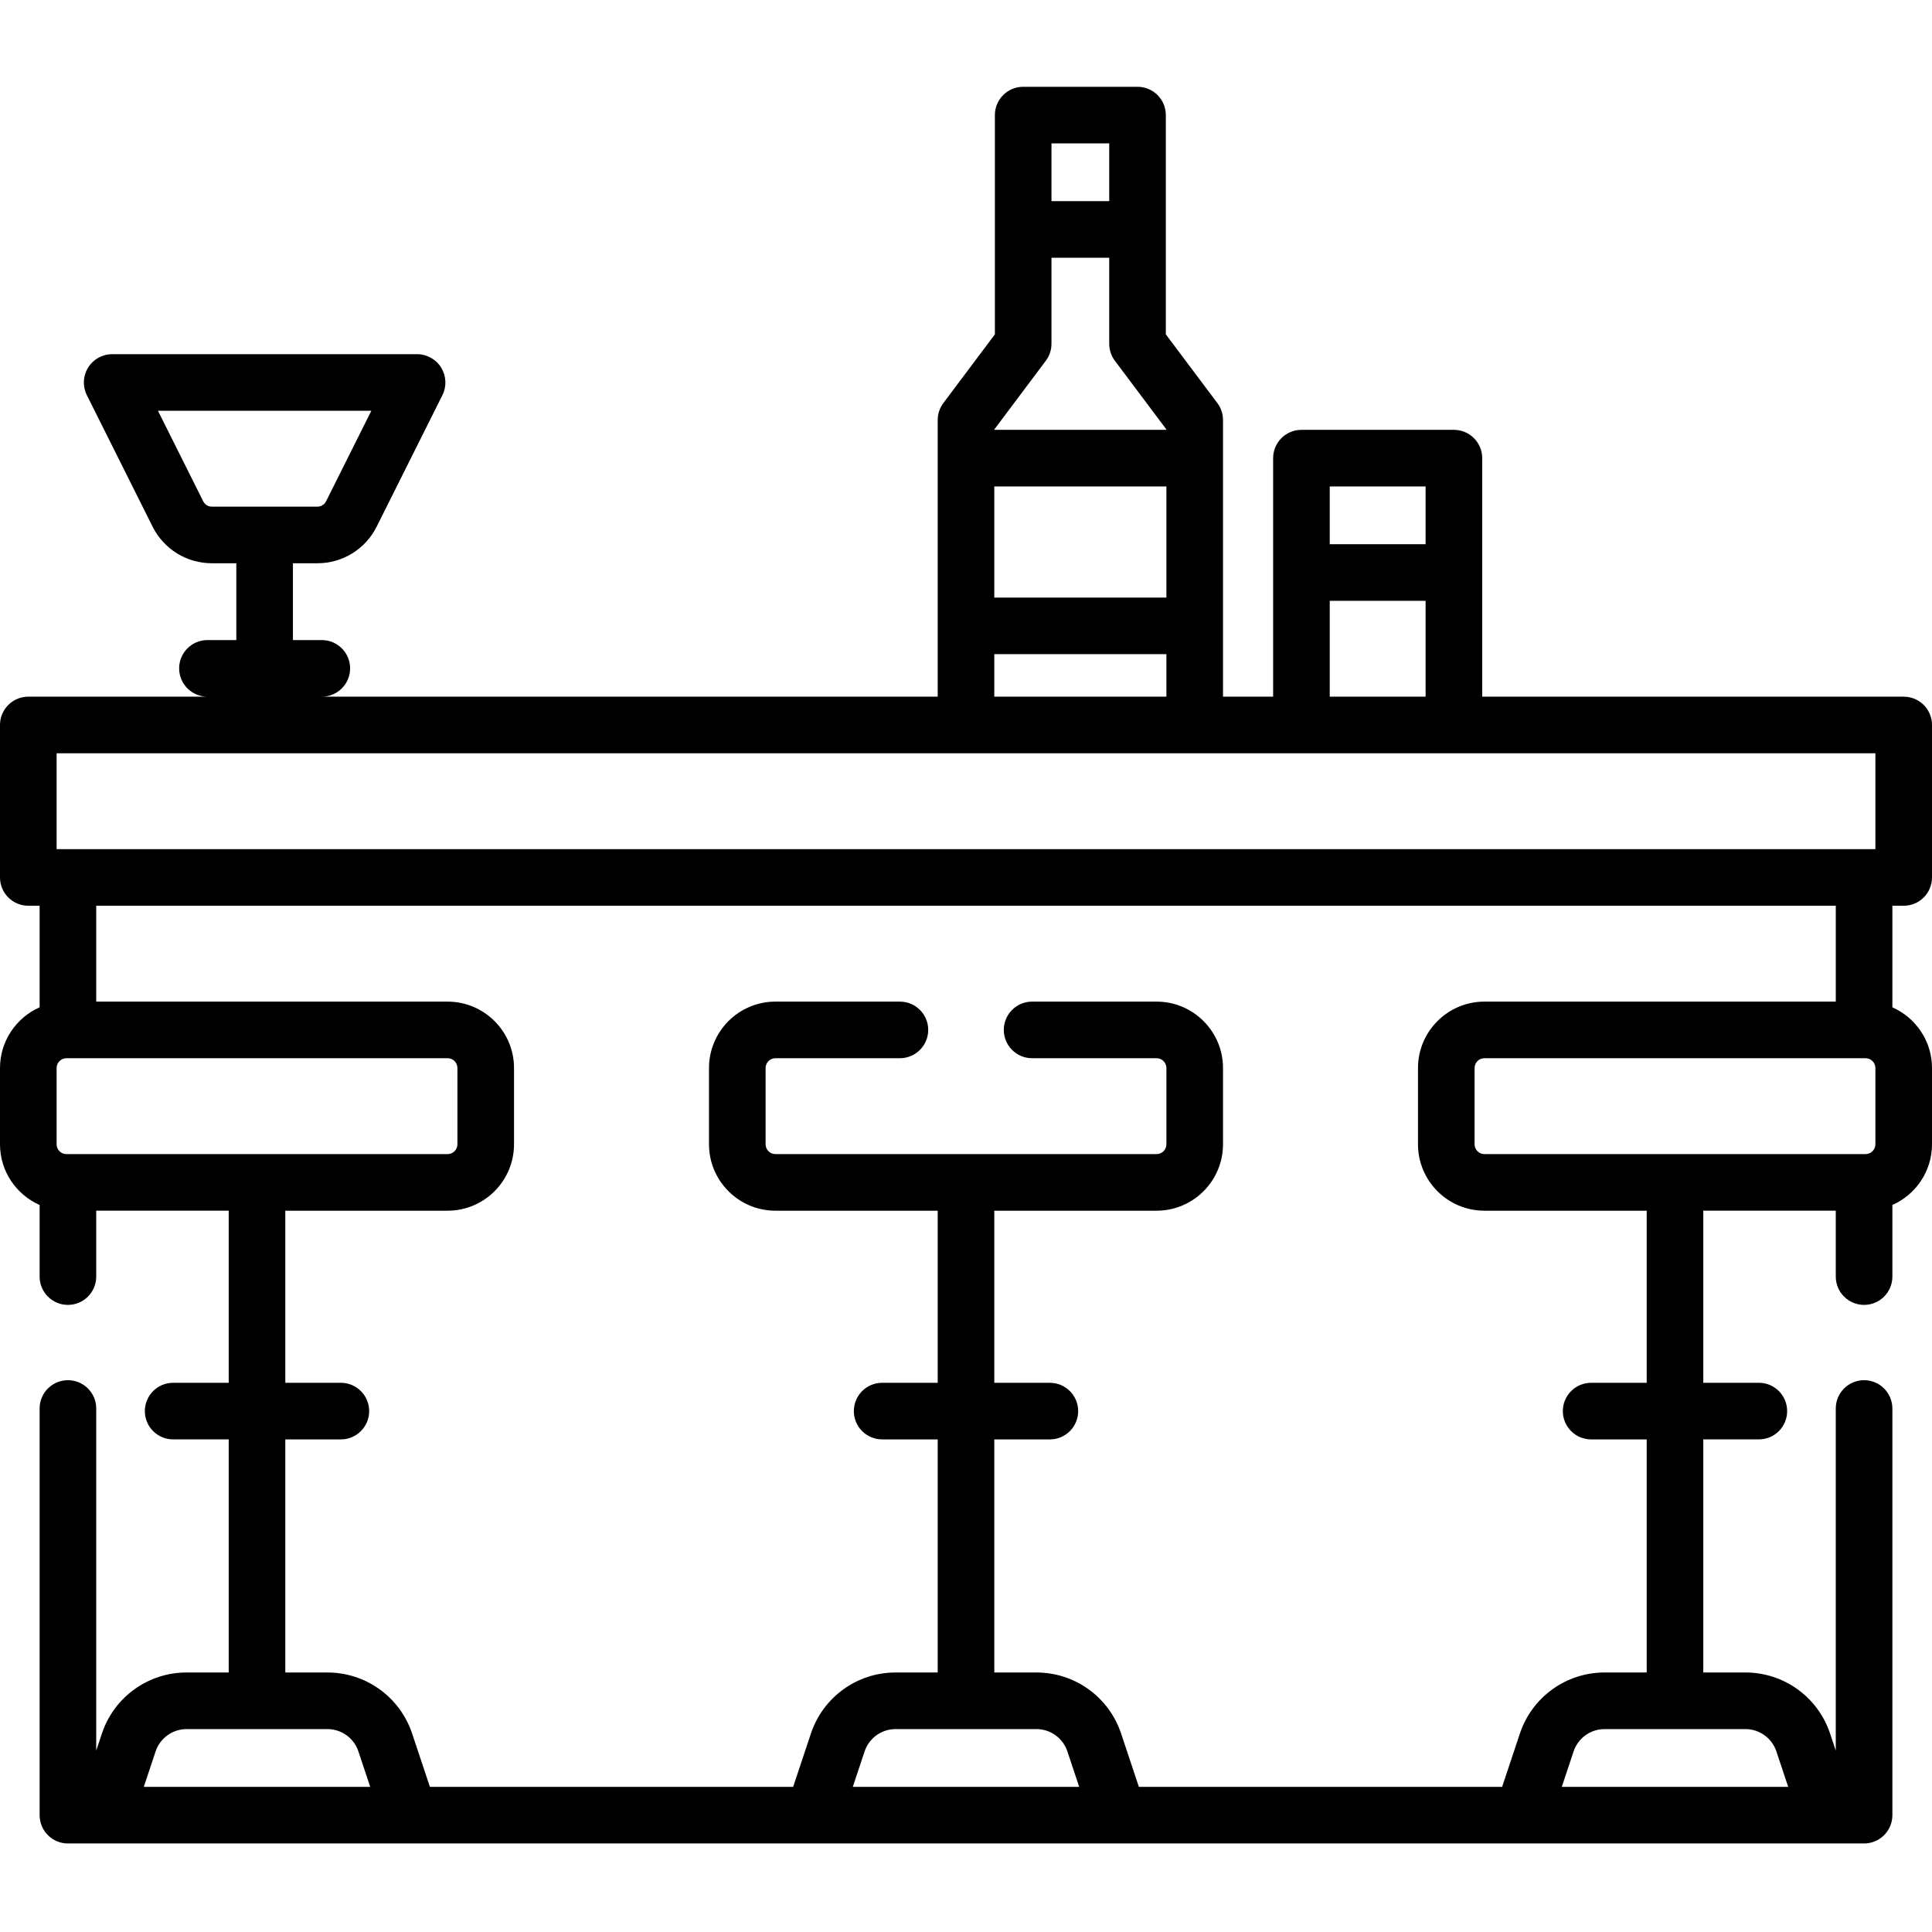 <svg height="512pt" viewBox="0 -23 512 512" width="512pt" xmlns="http://www.w3.org/2000/svg"><path d="m504.5 217.031c4.145 0 7.5-3.355 7.5-7.5v-40.406c0-4.141-3.355-7.5-7.5-7.5h-111.699v-63.211c0-4.141-3.355-7.5-7.5-7.5h-40.406c-4.141 0-7.5 3.359-7.5 7.5v63.211h-13.285v-73.312c0-1.621-.523-3.203-1.5-4.5l-13.652-18.203v-58.109c0-4.145-3.355-7.5-7.5-7.5h-30.305c-4.141 0-7.5 3.355-7.5 7.5v58.109l-13.652 18.203c-.973 1.297-1.5 2.879-1.5 4.5v73.312h-163.219c4.145 0 7.5-3.355 7.5-7.5 0-4.141-3.355-7.5-7.5-7.5h-7.652v-20.355h6.461c6.711 0 12.742-3.727 15.742-9.727l17.41-34.824c1.164-2.324 1.039-5.086-.328-7.297-1.363-2.211-3.777-3.559-6.379-3.559h-80.812c-2.598 0-5.012 1.348-6.379 3.559s-1.492 4.973-.328 7.297l17.41 34.824c3.004 6 9.035 9.727 15.746 9.727h6.457v20.355h-7.652c-4.141 0-7.5 3.359-7.5 7.5 0 4.145 3.359 7.5 7.5 7.5h-47.477c-4.145 0-7.5 3.359-7.5 7.5v40.406c0 4.145 3.355 7.5 7.5 7.5h3v26.918c-6.176 2.734-10.5 8.914-10.5 16.09v20.203c0 7.18 4.324 13.359 10.5 16.094v18.973c0 4.141 3.355 7.5 7.5 7.5s7.5-3.359 7.5-7.5v-17.465h35.109v45.609h-14.723c-4.145 0-7.5 3.359-7.5 7.5 0 4.145 3.355 7.5 7.5 7.5h14.723v61.773h-11.156c-10.199 0-19.223 6.5-22.445 16.18l-1.508 4.52v-90.66c0-4.145-3.355-7.5-7.5-7.5s-7.5 3.355-7.5 7.5v107.77c0 4.145 3.355 7.5 7.5 7.5h476c4.145 0 7.5-3.355 7.5-7.5v-107.77c0-4.145-3.355-7.5-7.5-7.5s-7.5 3.355-7.5 7.5v90.66l-1.508-4.52c-3.227-9.68-12.246-16.18-22.445-16.18h-11.156v-61.773h14.723c4.145 0 7.5-3.355 7.5-7.5 0-4.141-3.355-7.5-7.5-7.5h-14.723v-45.609h35.109v17.465c0 4.141 3.355 7.5 7.5 7.5s7.5-3.359 7.5-7.5v-18.973c6.176-2.734 10.5-8.914 10.5-16.094v-20.203c0-7.176-4.324-13.355-10.5-16.09v-26.918zm-450.656-107.199-11.984-23.969h56.543l-11.984 23.969c-.441.887-1.336 1.438-2.328 1.438h-27.918c-.992 0-1.887-.551-2.328-1.438zm323.957-3.918v15.305h-25.406v-15.305zm-25.406 30.305h25.406v25.406h-25.406zm-88.895-30.305h45.609v29.449h-45.609zm30.457-90.914v15.305h-15.305v-15.305zm-16.805 57.609c.973-1.297 1.5-2.875 1.5-4.5v-22.805h15.305v22.805c0 1.625.527 3.203 1.5 4.5l13.652 18.203v.102h-45.609v-.102zm-13.652 77.754h45.609v11.262h-45.609zm-248.5 26.262h482v25.406h-482zm2.602 106.223c-1.434 0-2.602-1.168-2.602-2.605v-20.203c0-1.434 1.168-2.602 2.602-2.602h101.016c1.438 0 2.605 1.168 2.605 2.602v20.203c0 1.438-1.168 2.605-2.605 2.605zm31.852 152.379h37.312c3.734 0 7.039 2.383 8.219 5.926l3.129 9.383h-60.004l3.125-9.383c1.184-3.543 4.484-5.926 8.219-5.926zm225.203 0c3.734 0 7.035 2.379 8.215 5.926l3.129 9.383h-60.004l3.129-9.387c1.184-3.543 4.484-5.922 8.219-5.922zm196.109 5.926 3.125 9.383h-60l3.125-9.383c1.184-3.543 4.484-5.926 8.219-5.926h37.312c3.734 0 7.035 2.383 8.219 5.926zm23.633-183.715c1.434 0 2.602 1.168 2.602 2.602v20.203c0 1.438-1.168 2.605-2.602 2.605h-101.016c-1.438 0-2.602-1.168-2.602-2.605v-20.203c0-1.434 1.164-2.602 2.602-2.602zm-7.898-15h-93.117c-9.707 0-17.602 7.898-17.602 17.602v20.203c0 9.707 7.895 17.605 17.602 17.605h43.008v45.609h-14.723c-4.145 0-7.5 3.355-7.5 7.5 0 4.141 3.355 7.5 7.5 7.5h14.723v61.77h-11.156c-10.199 0-19.223 6.504-22.449 16.18l-4.707 14.129h-96.266l-4.707-14.129c-3.227-9.676-12.246-16.18-22.449-16.18h-11.156v-61.77h14.723c4.145 0 7.5-3.359 7.5-7.5 0-4.145-3.355-7.5-7.5-7.5h-14.723v-45.609h43.008c9.707 0 17.602-7.898 17.602-17.605v-20.203c0-9.703-7.895-17.602-17.602-17.602h-32.992c-4.145 0-7.5 3.359-7.5 7.5 0 4.145 3.355 7.5 7.5 7.5h32.992c1.434 0 2.602 1.168 2.602 2.602v20.203c0 1.438-1.168 2.605-2.602 2.605h-101.016c-1.434 0-2.602-1.168-2.602-2.605v-20.203c0-1.434 1.168-2.602 2.602-2.602h32.992c4.145 0 7.5-3.355 7.5-7.5 0-4.141-3.355-7.5-7.5-7.5h-32.992c-9.707 0-17.602 7.898-17.602 17.602v20.203c0 9.707 7.895 17.605 17.602 17.605h43.008v45.609h-14.723c-4.145 0-7.5 3.355-7.5 7.5 0 4.141 3.355 7.5 7.5 7.5h14.723v61.77h-11.156c-10.199 0-19.223 6.504-22.445 16.18l-4.711 14.129h-96.262l-4.711-14.129c-3.227-9.676-12.25-16.18-22.449-16.18h-11.156v-61.77h14.723c4.145 0 7.5-3.359 7.5-7.5 0-4.145-3.355-7.5-7.5-7.5h-14.723v-45.609h43.008c9.707 0 17.602-7.898 17.602-17.605v-20.203c0-9.703-7.895-17.602-17.602-17.602h-93.117v-25.406h461zm0 0"/></svg>